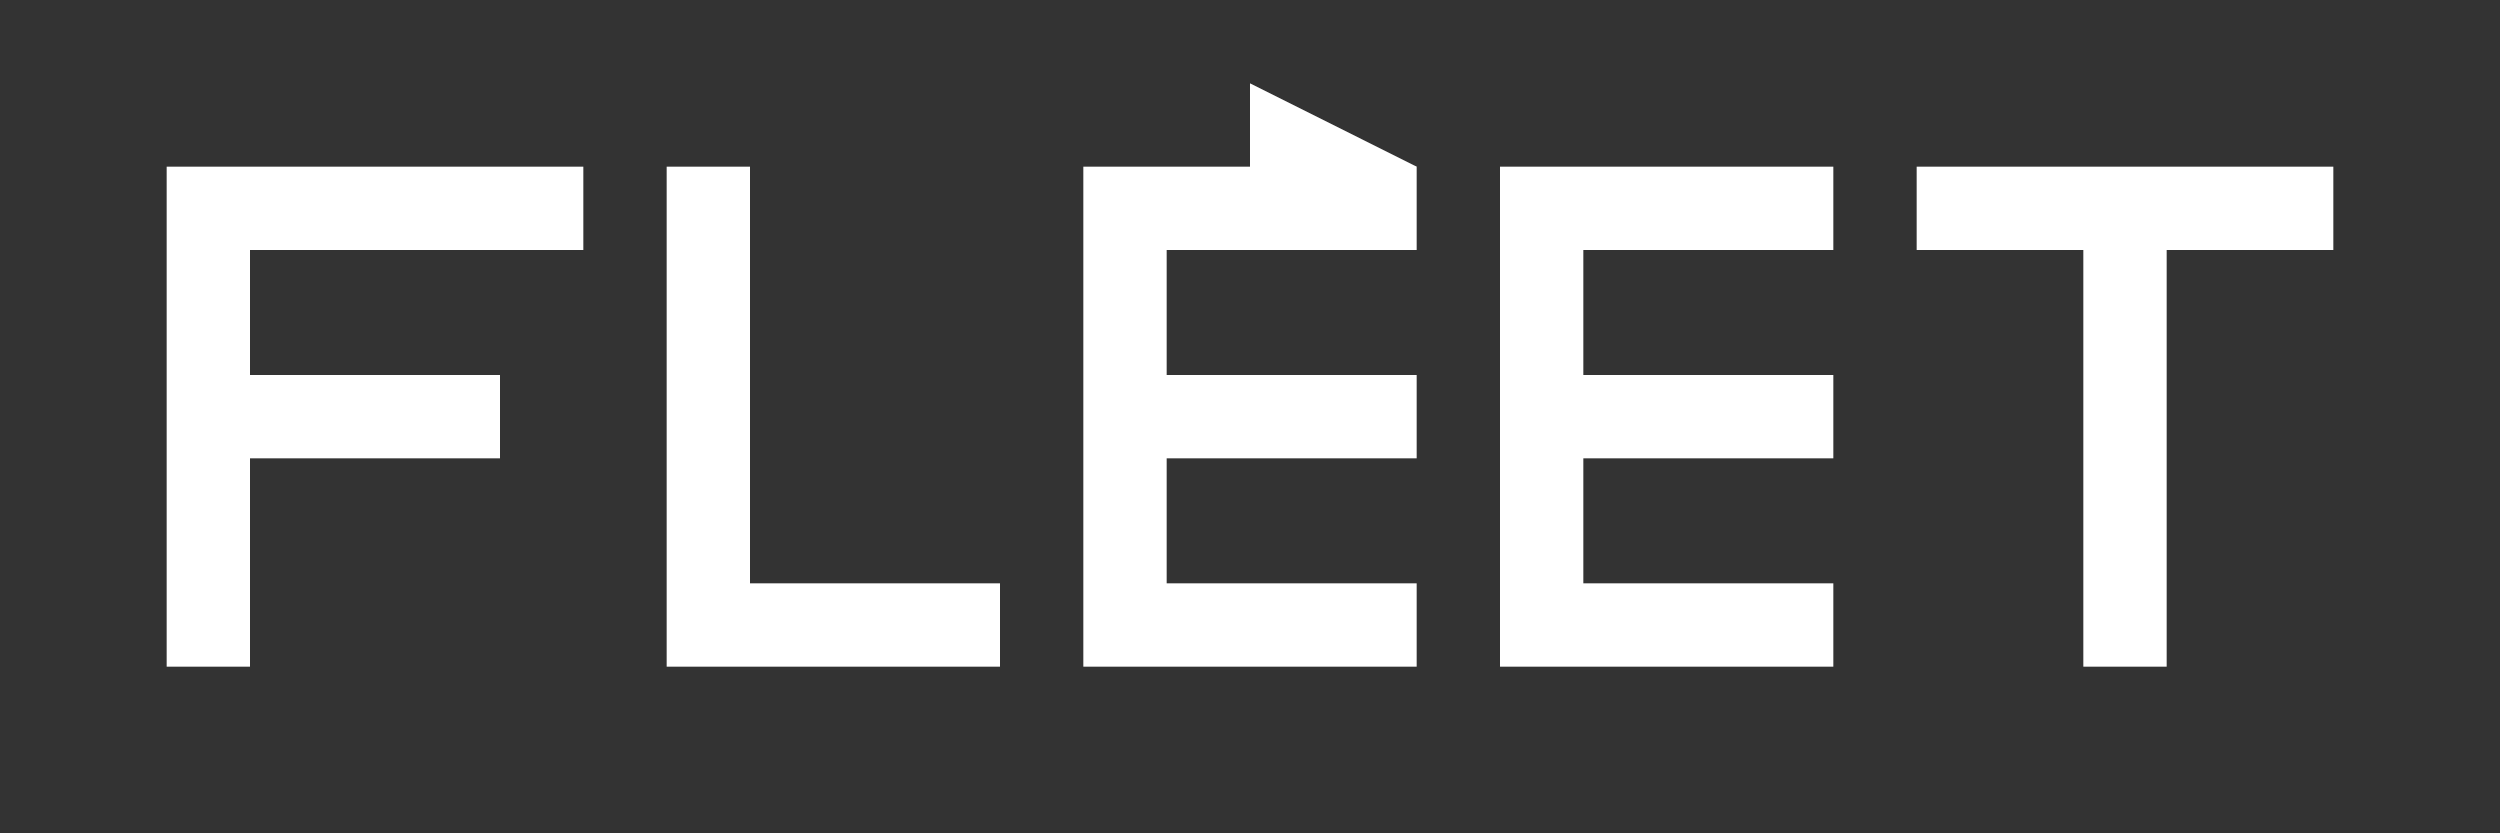 <svg width="150" height="50" viewBox="0 0 150 50" fill="none" xmlns="http://www.w3.org/2000/svg">
  <rect x="0" y="0" width="150" height="50" fill="#333333" stroke="none"/>
  <path d="M10 10H35V15H15V22.5H30V27.5H15V40H10V10Z" fill="white"/>
  <path d="M40 10H45V35H60V40H40V10Z" fill="white"/>
  <path d="M65 10H85V15H70V22.5H85V27.5H70V35H85V40H65V10Z" fill="white"/>
  <path d="M90 10H110V15H95V22.5H110V27.5H95V35H110V40H90V10Z" fill="white"/>
  <path d="M115 10H140V15H130V40H125V15H115V10Z" fill="white"/>
  <polygon points="75,5 85,10 75,15" fill="white"/>
</svg> 